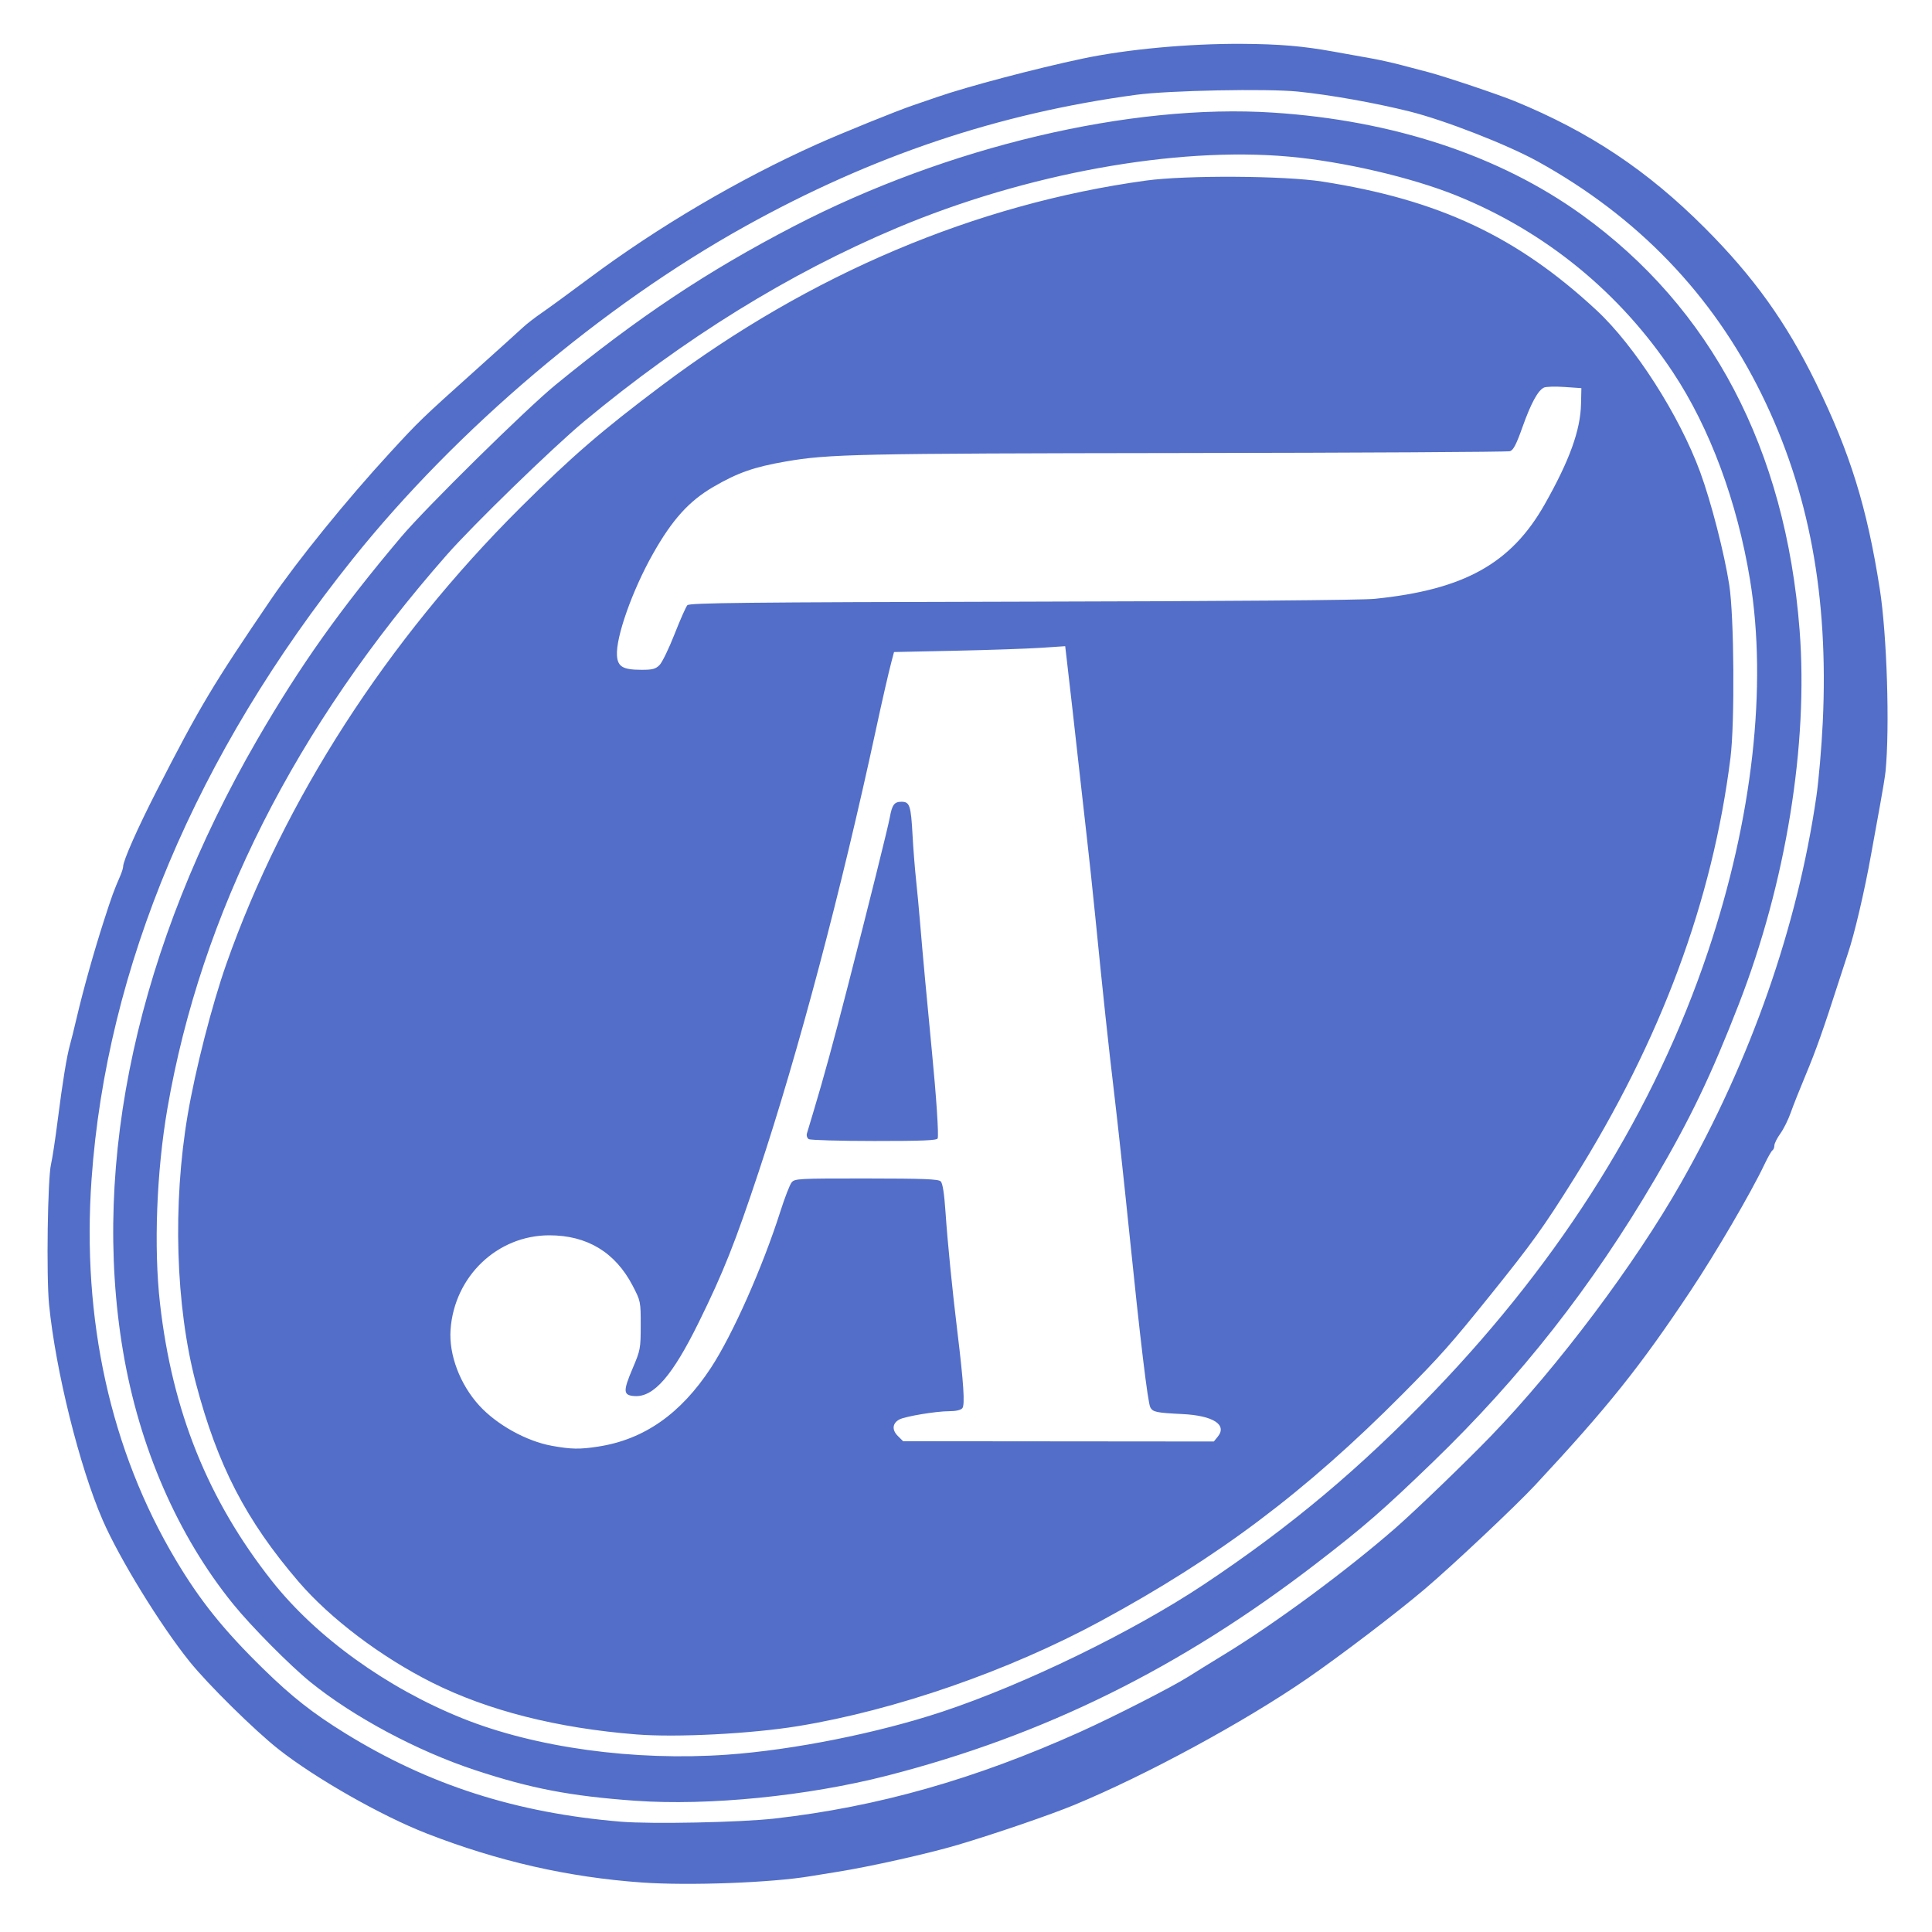 <?xml version="1.0" encoding="UTF-8" standalone="no"?>
<!-- Created with Inkscape (http://www.inkscape.org/) -->

<svg
   width="1050"
   height="1050"
   viewBox="0 0 277.812 277.812"
   version="1.1"
   id="svg1"
   xml:space="preserve"
   xmlns="http://www.w3.org/2000/svg"
   xmlns:svg="http://www.w3.org/2000/svg"><defs
     id="defs1" /><g
     id="layer1"><path
       style="fill:#526ec8;stroke-width:0.857"
       d="m 92.302,270.694 c -10.586,-0.752 -20.668,-3.047 -30.929,-7.04 -6.506,-2.532 -15.994,-7.925 -21.319,-12.119 -3.427,-2.698 -10.182,-9.359 -12.801,-12.622 -4.229,-5.268 -10.079,-14.792 -12.487,-20.328 -3.329,-7.656 -6.769,-21.487 -7.711,-31.005 -0.403,-4.076 -0.204,-18.175 0.286,-20.19 0.181,-0.745 0.613,-3.591 0.959,-6.324 0.689,-5.439 1.304,-9.208 1.767,-10.841 0.165,-0.58 0.601,-2.341 0.97,-3.915 0.937,-4 2.458,-9.424 3.884,-13.853 1.159,-3.6 1.442,-4.379 2.373,-6.52 0.227,-0.522 0.412,-1.12 0.412,-1.33 0,-0.84 2.09,-5.555 4.864,-10.972 6.145,-12.002 8.02,-15.141 16.367,-27.405 3.814,-5.604 10.925,-14.376 17.078,-21.066 4.338,-4.717 4.503,-4.876 12.525,-12.075 3.146,-2.823 6.148,-5.534 6.671,-6.023 0.523,-0.489 1.742,-1.431 2.709,-2.094 0.967,-0.663 4.015,-2.888 6.772,-4.945 9.953,-7.425 21.566,-14.257 32.78,-19.286 3.551,-1.592 11.6,-4.854 13.798,-5.592 0.667,-0.224 2.236,-0.762 3.487,-1.197 4.315,-1.499 14.186,-4.106 20.924,-5.527 6.368,-1.343 15.221,-2.162 22.895,-2.119 5.387,0.03 8.802,0.32 13.191,1.117 1.918,0.349 4.374,0.79 5.458,0.98 1.084,0.19 2.995,0.615 4.245,0.944 1.251,0.329 3.022,0.795 3.937,1.035 2.388,0.628 10.122,3.226 12.438,4.178 10.745,4.417 19.055,9.961 27.292,18.208 7.029,7.037 11.714,13.573 15.98,22.291 4.928,10.071 7.36,17.921 9.19,29.663 1.028,6.593 1.445,19.865 0.824,26.2 -0.065,0.663 -0.418,2.831 -0.785,4.818 -0.367,1.988 -0.944,5.172 -1.283,7.077 -0.929,5.229 -2.419,11.589 -3.35,14.305 -0.17,0.497 -0.766,2.326 -1.324,4.066 -2.176,6.783 -3.29,9.925 -4.748,13.401 -0.834,1.988 -1.801,4.427 -2.149,5.421 -0.348,0.994 -1.018,2.342 -1.49,2.996 -0.471,0.654 -0.857,1.425 -0.857,1.714 0,0.289 -0.124,0.601 -0.275,0.694 -0.151,0.093 -0.676,1.016 -1.167,2.051 -1.902,4.014 -6.965,12.678 -10.603,18.144 -7.288,10.951 -11.901,16.718 -22.356,27.945 -2.789,2.996 -11.866,11.544 -15.85,14.927 -4.026,3.419 -12.107,9.575 -16.935,12.902 -9.032,6.224 -23.15,13.88 -33.491,18.161 -3.393,1.405 -11.327,4.126 -16.678,5.72 -4.224,1.258 -12.786,3.176 -17.436,3.906 -1.167,0.183 -2.873,0.46 -3.791,0.615 -5.581,0.943 -17.497,1.389 -24.259,0.909 z m 19.104,-9.2 c 14.792,-1.676 28.808,-5.653 43.931,-12.465 4.813,-2.168 13.247,-6.474 15.541,-7.934 0.897,-0.571 3.22,-2.007 5.162,-3.192 7.42,-4.525 17.637,-12.072 24.67,-18.223 2.889,-2.527 10.079,-9.458 13.669,-13.176 9.654,-10 20.711,-24.723 27.339,-36.403 10.046,-17.703 16.729,-36.777 19.466,-55.562 0.338,-2.319 0.753,-7.133 0.922,-10.699 0.858,-18.075 -1.972,-33.253 -8.787,-47.122 -7.053,-14.353 -17.833,-25.566 -32.218,-33.51 -4.375,-2.416 -13.385,-5.929 -18.42,-7.182 -5.005,-1.246 -11.419,-2.387 -16.054,-2.857 -4.392,-0.446 -18.572,-0.166 -23.215,0.458 -19.847,2.667 -38.005,8.772 -56.266,18.919 -20.52,11.402 -41.474,29.162 -56.421,47.823 -22.513,28.105 -35.405,58.719 -37.559,89.187 -1.427,20.188 2.736,39.025 12.1,54.739 3.519,5.906 6.904,10.116 12.648,15.729 4.074,3.982 7.082,6.344 11.752,9.228 12.022,7.424 24.567,11.445 39.604,12.697 4.413,0.367 17.204,0.105 22.137,-0.454 z m -20.014,-2.551 c -9.34,-0.667 -15.053,-1.76 -23.114,-4.422 -8.266,-2.73 -17.432,-7.63 -23.604,-12.619 -2.968,-2.399 -8.544,-8.025 -11.169,-11.269 -7.946,-9.817 -13.475,-22.507 -15.805,-36.279 -4.64,-27.419 2.161,-58.429 19.303,-88.017 6.185,-10.675 11.899,-18.723 20.693,-29.142 3.522,-4.173 17.945,-18.38 22.172,-21.841 11.951,-9.782 21.825,-16.356 34.266,-22.813 22.059,-11.448 48.413,-17.691 68.988,-16.344 17.253,1.13 32.483,6.168 44.285,14.652 18.667,13.418 29.352,33.767 31.364,59.731 1.277,16.478 -1.952,36.36 -8.74,53.821 -3.975,10.226 -6.96,16.451 -12.045,25.121 -9.065,15.458 -19.32,28.525 -31.978,40.745 -7.149,6.902 -9.888,9.284 -16.731,14.551 -19.515,15.021 -39.152,24.729 -61.734,30.519 -11.424,2.929 -25.69,4.351 -36.152,3.604 z m 13.191,-6.631 c 9.484,-0.672 21.654,-3.105 30.931,-6.184 11.82,-3.922 27.409,-11.506 37.588,-18.284 12.461,-8.298 22.462,-16.687 33.122,-27.779 18.517,-19.269 31.752,-40.524 39.378,-63.242 6.398,-19.059 8.554,-38.133 6.042,-53.451 -1.843,-11.235 -5.77,-21.82 -11.059,-29.802 -7.607,-11.482 -18.343,-20.259 -31.109,-25.431 -6.48,-2.625 -16.325,-4.917 -24.133,-5.618 -16.325,-1.465 -37.824,2.443 -56.349,10.242 C 113.487,39.292 98.395,48.63 83.967,60.623 79.516,64.323 68.058,75.454 64.274,79.755 42.417,104.595 28.915,131.348 24.069,159.416 c -1.559,9.029 -1.974,19.97 -1.063,28 1.763,15.533 6.894,28.265 16.084,39.908 6.37,8.071 16.514,15.386 27.404,19.763 10.504,4.221 24.725,6.172 38.089,5.225 z m -13.039,-2.906 c -11.421,-0.905 -21.377,-3.43 -29.415,-7.461 -7.338,-3.68 -14.647,-9.206 -19.208,-14.521 -7.56,-8.812 -11.646,-16.717 -14.763,-28.564 -2.909,-11.056 -3.353,-25.685 -1.17,-38.547 1.103,-6.503 3.486,-15.806 5.553,-21.682 8.294,-23.576 23.084,-46.527 42.319,-65.669 7.358,-7.322 11.704,-11.075 20.323,-17.548 21.305,-16 45.138,-26.084 69.594,-29.447 5.757,-0.792 19.913,-0.711 25.391,0.145 16.745,2.616 27.986,7.895 39.406,18.503 5.494,5.104 11.888,15.083 14.894,23.243 1.571,4.267 3.478,11.664 4.192,16.262 0.7,4.51 0.806,19.786 0.173,24.845 -2.579,20.594 -10.011,40.588 -22.49,60.5 -4.421,7.055 -6.01,9.268 -12.024,16.745 -5.663,7.041 -7.245,8.825 -12.653,14.267 -13.952,14.041 -26.514,23.484 -43.408,32.632 -13.218,7.157 -29.54,12.821 -43.515,15.101 -6.737,1.099 -17.447,1.651 -23.198,1.195 z m -5.516,-41.396 c 6.577,-1.012 11.848,-4.695 16.193,-11.316 3.126,-4.763 7.427,-14.448 9.992,-22.499 0.628,-1.971 1.355,-3.845 1.615,-4.164 0.451,-0.553 0.961,-0.58 10.751,-0.572 8.293,0.007 10.358,0.088 10.693,0.421 0.279,0.277 0.507,1.747 0.691,4.457 0.298,4.369 0.97,11.143 1.702,17.144 0.9,7.382 1.106,10.542 0.715,11.01 -0.229,0.275 -0.934,0.434 -1.918,0.434 -1.849,4.9e-4 -6.292,0.74 -7.135,1.188 -1.009,0.536 -1.103,1.496 -0.233,2.361 l 0.771,0.766 22.339,0.02 22.339,0.02 0.56,-0.686 c 1.405,-1.723 -0.657,-3.042 -5.094,-3.259 -3.727,-0.183 -4.237,-0.289 -4.599,-0.961 -0.364,-0.676 -1.454,-9.753 -3.062,-25.497 -0.676,-6.625 -1.625,-15.366 -2.108,-19.424 -0.887,-7.456 -1.609,-14.207 -2.755,-25.748 -0.345,-3.478 -0.886,-8.56 -1.202,-11.293 -0.316,-2.733 -0.858,-7.544 -1.204,-10.691 -0.569,-5.171 -1.127,-10.096 -1.701,-15.026 l -0.207,-1.776 -3.523,0.234 c -1.937,0.129 -7.476,0.318 -12.307,0.42 l -8.784,0.186 -0.36,1.355 c -0.419,1.581 -1.322,5.522 -2.241,9.787 -5.01,23.247 -11.157,46.43 -16.87,63.626 -3.398,10.227 -5.075,14.44 -8.599,21.6 -3.8,7.722 -6.488,10.809 -9.249,10.622 -1.639,-0.111 -1.674,-0.673 -0.251,-4.02 1.097,-2.58 1.142,-2.824 1.145,-6.15 0.002,-3.422 -0.011,-3.489 -1.15,-5.683 -2.502,-4.818 -6.563,-7.273 -12.013,-7.263 -7.473,0.013 -13.638,5.91 -14.181,13.563 -0.256,3.606 1.348,7.86 4.109,10.895 2.524,2.774 6.803,5.15 10.463,5.81 2.792,0.503 3.987,0.523 6.666,0.111 z m 30.263,-44.209 c -0.233,-0.147 -0.349,-0.515 -0.258,-0.824 0.091,-0.307 0.532,-1.778 0.981,-3.268 1.417,-4.704 2.864,-9.996 4.9,-17.918 2.974,-11.569 5.792,-22.89 6.034,-24.243 0.327,-1.82 0.651,-2.259 1.671,-2.259 1.195,0 1.366,0.515 1.601,4.818 0.104,1.905 0.327,4.751 0.496,6.324 0.169,1.574 0.442,4.487 0.605,6.475 0.334,4.051 0.988,11.156 1.69,18.37 0.629,6.453 0.992,11.961 0.82,12.422 -0.108,0.29 -2.212,0.375 -9.129,0.372 -4.944,-0.003 -9.179,-0.124 -9.412,-0.27 z M 94.833,95.638 c 0.377,-0.374 1.348,-2.373 2.159,-4.442 0.811,-2.069 1.641,-3.946 1.846,-4.17 0.309,-0.339 8.429,-0.425 48.089,-0.509 29.591,-0.062 48.87,-0.218 50.75,-0.409 12.853,-1.306 19.612,-5.062 24.438,-13.581 3.572,-6.305 5.146,-10.655 5.23,-14.455 l 0.05,-2.259 -2.426,-0.167 c -1.334,-0.092 -2.667,-0.052 -2.961,0.088 -0.868,0.413 -1.875,2.273 -3.097,5.717 -0.867,2.445 -1.3,3.278 -1.782,3.43 -0.35,0.11 -21.518,0.228 -47.04,0.263 -47.088,0.063 -50.918,0.145 -57.124,1.22 -4.539,0.786 -6.892,1.612 -10.383,3.644 -3.512,2.044 -5.919,4.713 -8.703,9.648 -2.973,5.27 -5.352,12.015 -5.16,14.631 0.117,1.593 0.86,2.021 3.518,2.027 1.581,0.004 2.027,-0.112 2.594,-0.676 z"
       id="path1" /></g></svg>
